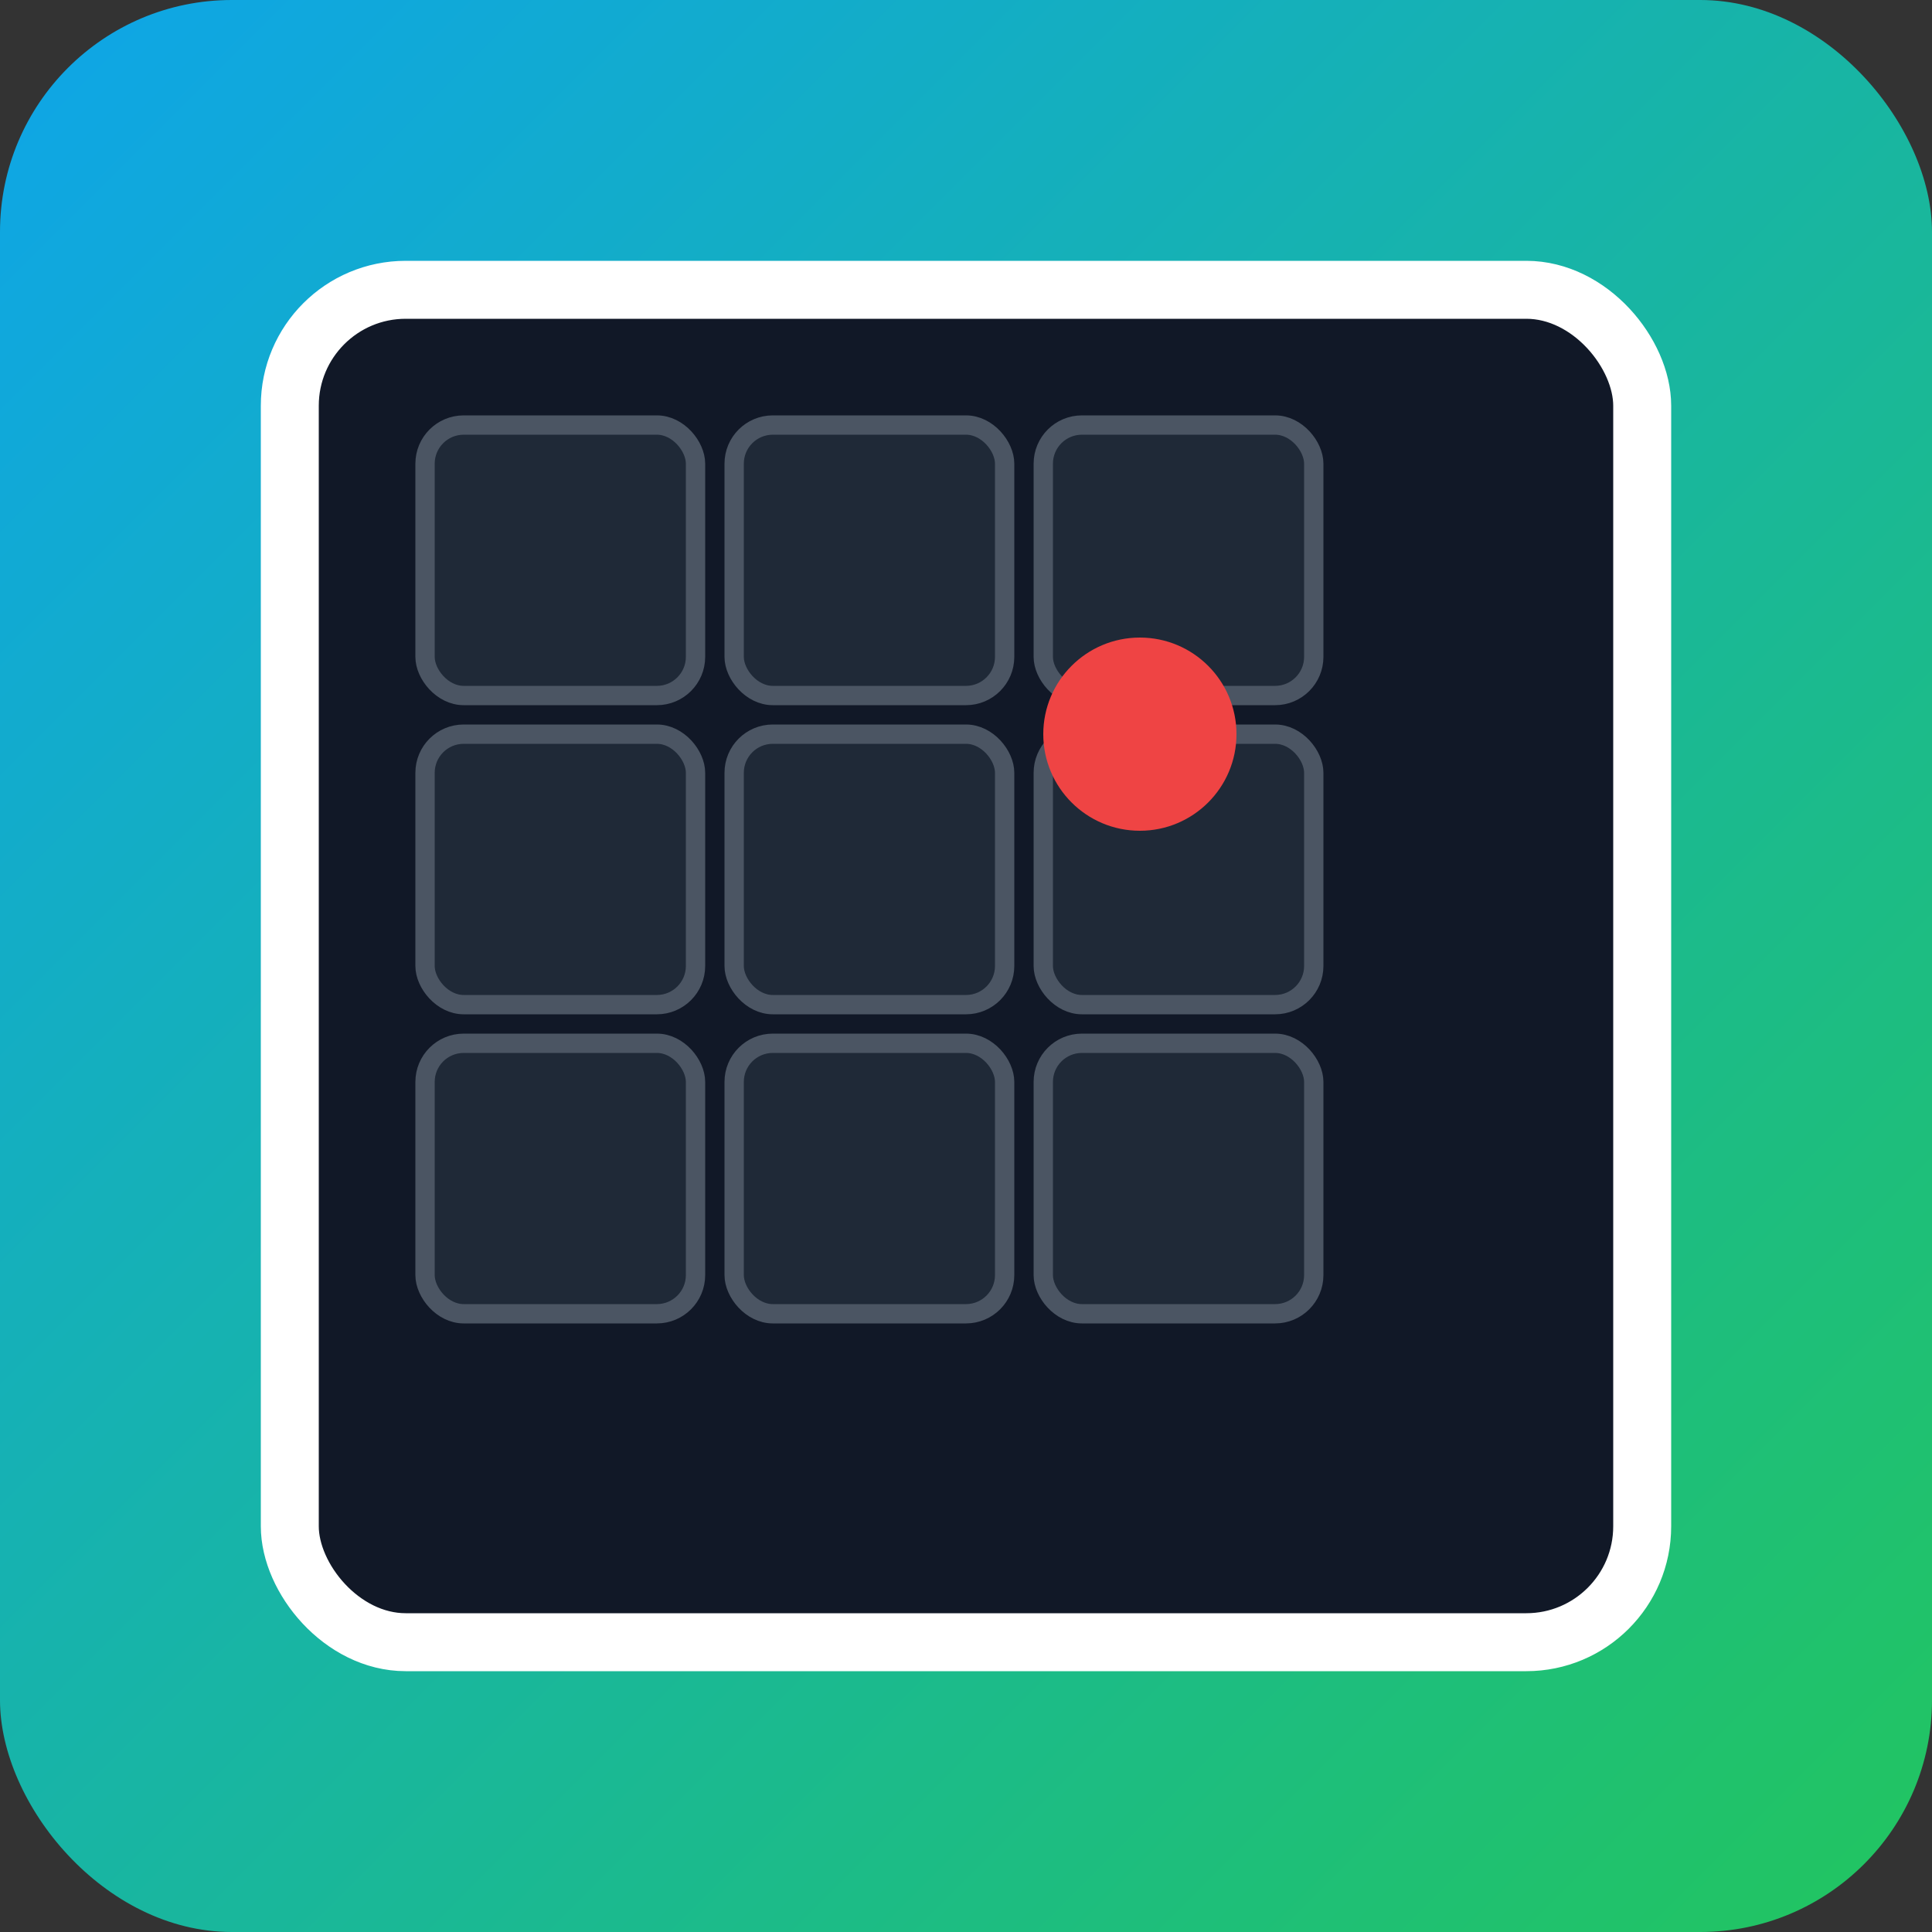 <svg xmlns="http://www.w3.org/2000/svg" viewBox="0 0 200 200"><rect x="0" y="0" width="200" height="200" fill="#333333" stroke="none"/><defs><linearGradient id="m" x1="0" y1="0" x2="1" y2="1"><stop offset="0" stop-color="#0EA5E9"/><stop offset="1" stop-color="#22C55E"/></linearGradient></defs><rect width="200" height="200" rx="24" fill="url(#m)"/><g transform="translate(30,30)"><rect x="0" y="0" width="140" height="140" rx="12" fill="#111827" stroke="#fff" stroke-width="6"/><g fill="#1F2937" stroke="#4B5563" stroke-width="2"> <rect x="14" y="14" width="28" height="28" rx="4"/><rect x="46" y="14" width="28" height="28" rx="4"/><rect x="78" y="14" width="28" height="28" rx="4"/> <rect x="14" y="46" width="28" height="28" rx="4"/><rect x="46" y="46" width="28" height="28" rx="4"/><rect x="78" y="46" width="28" height="28" rx="4"/> <rect x="14" y="78" width="28" height="28" rx="4"/><rect x="46" y="78" width="28" height="28" rx="4"/><rect x="78" y="78" width="28" height="28" rx="4"/></g><circle cx="88" cy="46" r="10" fill="#EF4444"/></g></svg>
